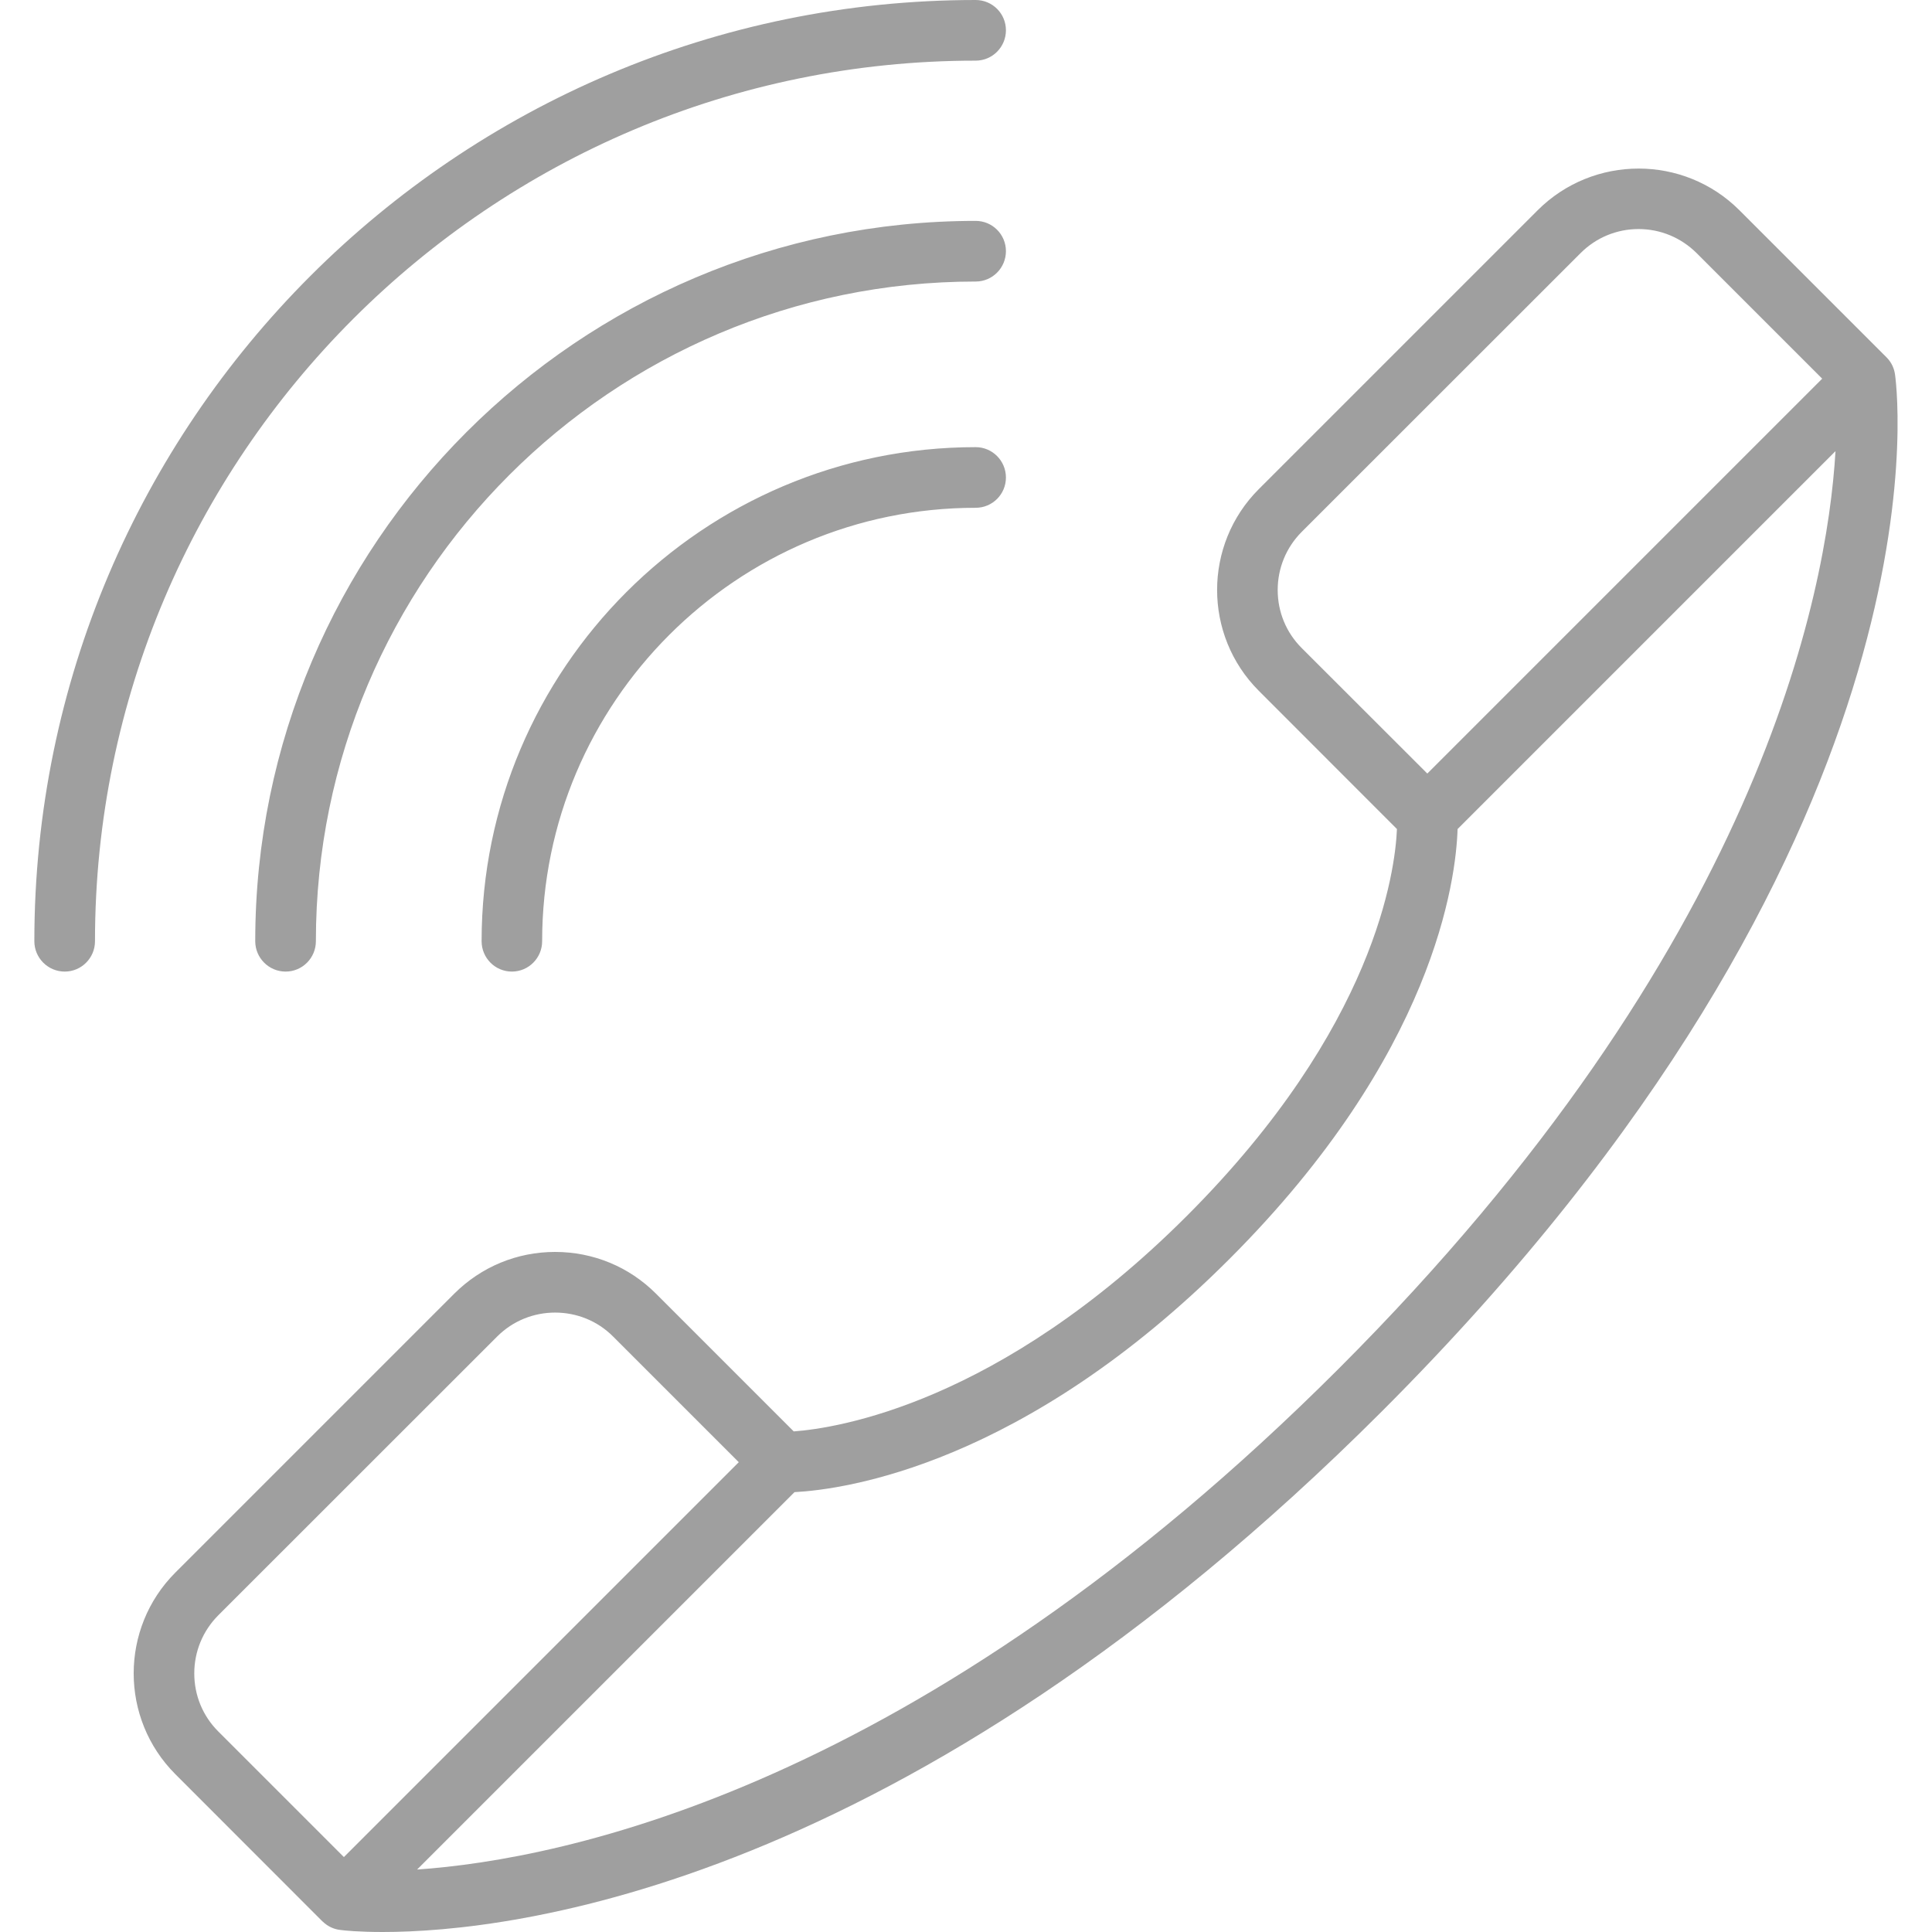 <svg width="18" height="18" viewBox="0 0 18 18" fill="none" xmlns="http://www.w3.org/2000/svg">
<path d="M3.566 18C3.341 18 3.206 17.986 3.172 17.981C3.113 17.975 3.055 17.949 3.009 17.905C3.007 17.904 3.005 17.901 3.003 17.9L1.634 16.53C1.116 16.012 1.116 15.169 1.634 14.651L4.232 12.053C4.484 11.802 4.817 11.664 5.172 11.664C5.527 11.664 5.861 11.802 6.112 12.053L7.395 13.336C7.794 13.307 9.306 13.079 11.056 11.33C12.818 9.568 12.999 8.107 13.015 7.724L11.728 6.436C11.21 5.918 11.21 5.075 11.728 4.557L14.326 1.959C14.845 1.441 15.688 1.441 16.206 1.959L17.575 3.328C17.577 3.33 17.579 3.332 17.58 3.333C17.58 3.333 17.58 3.333 17.581 3.334C17.624 3.379 17.649 3.435 17.656 3.493C17.686 3.715 18.161 7.863 12.875 13.149C8.427 17.596 4.752 18 3.566 18ZM7.402 13.902L3.886 17.418C5.237 17.325 8.559 16.666 12.475 12.749C16.393 8.831 17.022 5.538 17.101 4.203L13.58 7.724C13.565 8.195 13.365 9.819 11.455 11.729C9.537 13.648 7.873 13.877 7.402 13.902ZM5.172 12.229C4.976 12.229 4.781 12.303 4.632 12.452L2.033 15.05C1.889 15.195 1.81 15.387 1.81 15.591C1.81 15.795 1.889 15.987 2.033 16.131L3.204 17.302L6.883 13.623L5.712 12.452C5.564 12.303 5.368 12.229 5.172 12.229ZM15.266 2.134C15.062 2.134 14.87 2.214 14.726 2.358L12.127 4.956C11.983 5.101 11.904 5.293 11.904 5.497C11.904 5.701 11.983 5.893 12.127 6.037L13.298 7.207L16.977 3.528L15.807 2.358C15.662 2.214 15.47 2.134 15.266 2.134ZM4.769 9.052C4.613 9.052 4.487 8.925 4.487 8.769C4.487 6.231 6.552 4.166 9.09 4.166C9.246 4.166 9.372 4.293 9.372 4.449C9.372 4.605 9.246 4.731 9.09 4.731C6.863 4.731 5.051 6.543 5.051 8.769C5.051 8.925 4.925 9.052 4.769 9.052ZM2.661 9.052C2.505 9.052 2.378 8.925 2.378 8.769C2.378 5.069 5.389 2.058 9.09 2.058C9.246 2.058 9.372 2.184 9.372 2.34C9.372 2.496 9.246 2.623 9.09 2.623C5.7 2.623 2.943 5.38 2.943 8.769C2.943 8.925 2.817 9.052 2.661 9.052ZM0.603 9.052C0.447 9.052 0.32 8.925 0.32 8.769C0.32 3.934 4.254 0 9.09 0C9.246 0 9.372 0.126 9.372 0.282C9.372 0.438 9.246 0.565 9.09 0.565C4.566 0.565 0.885 4.245 0.885 8.769C0.885 8.925 0.759 9.052 0.603 9.052Z" fill="#9F9F9F"/>
</svg>
